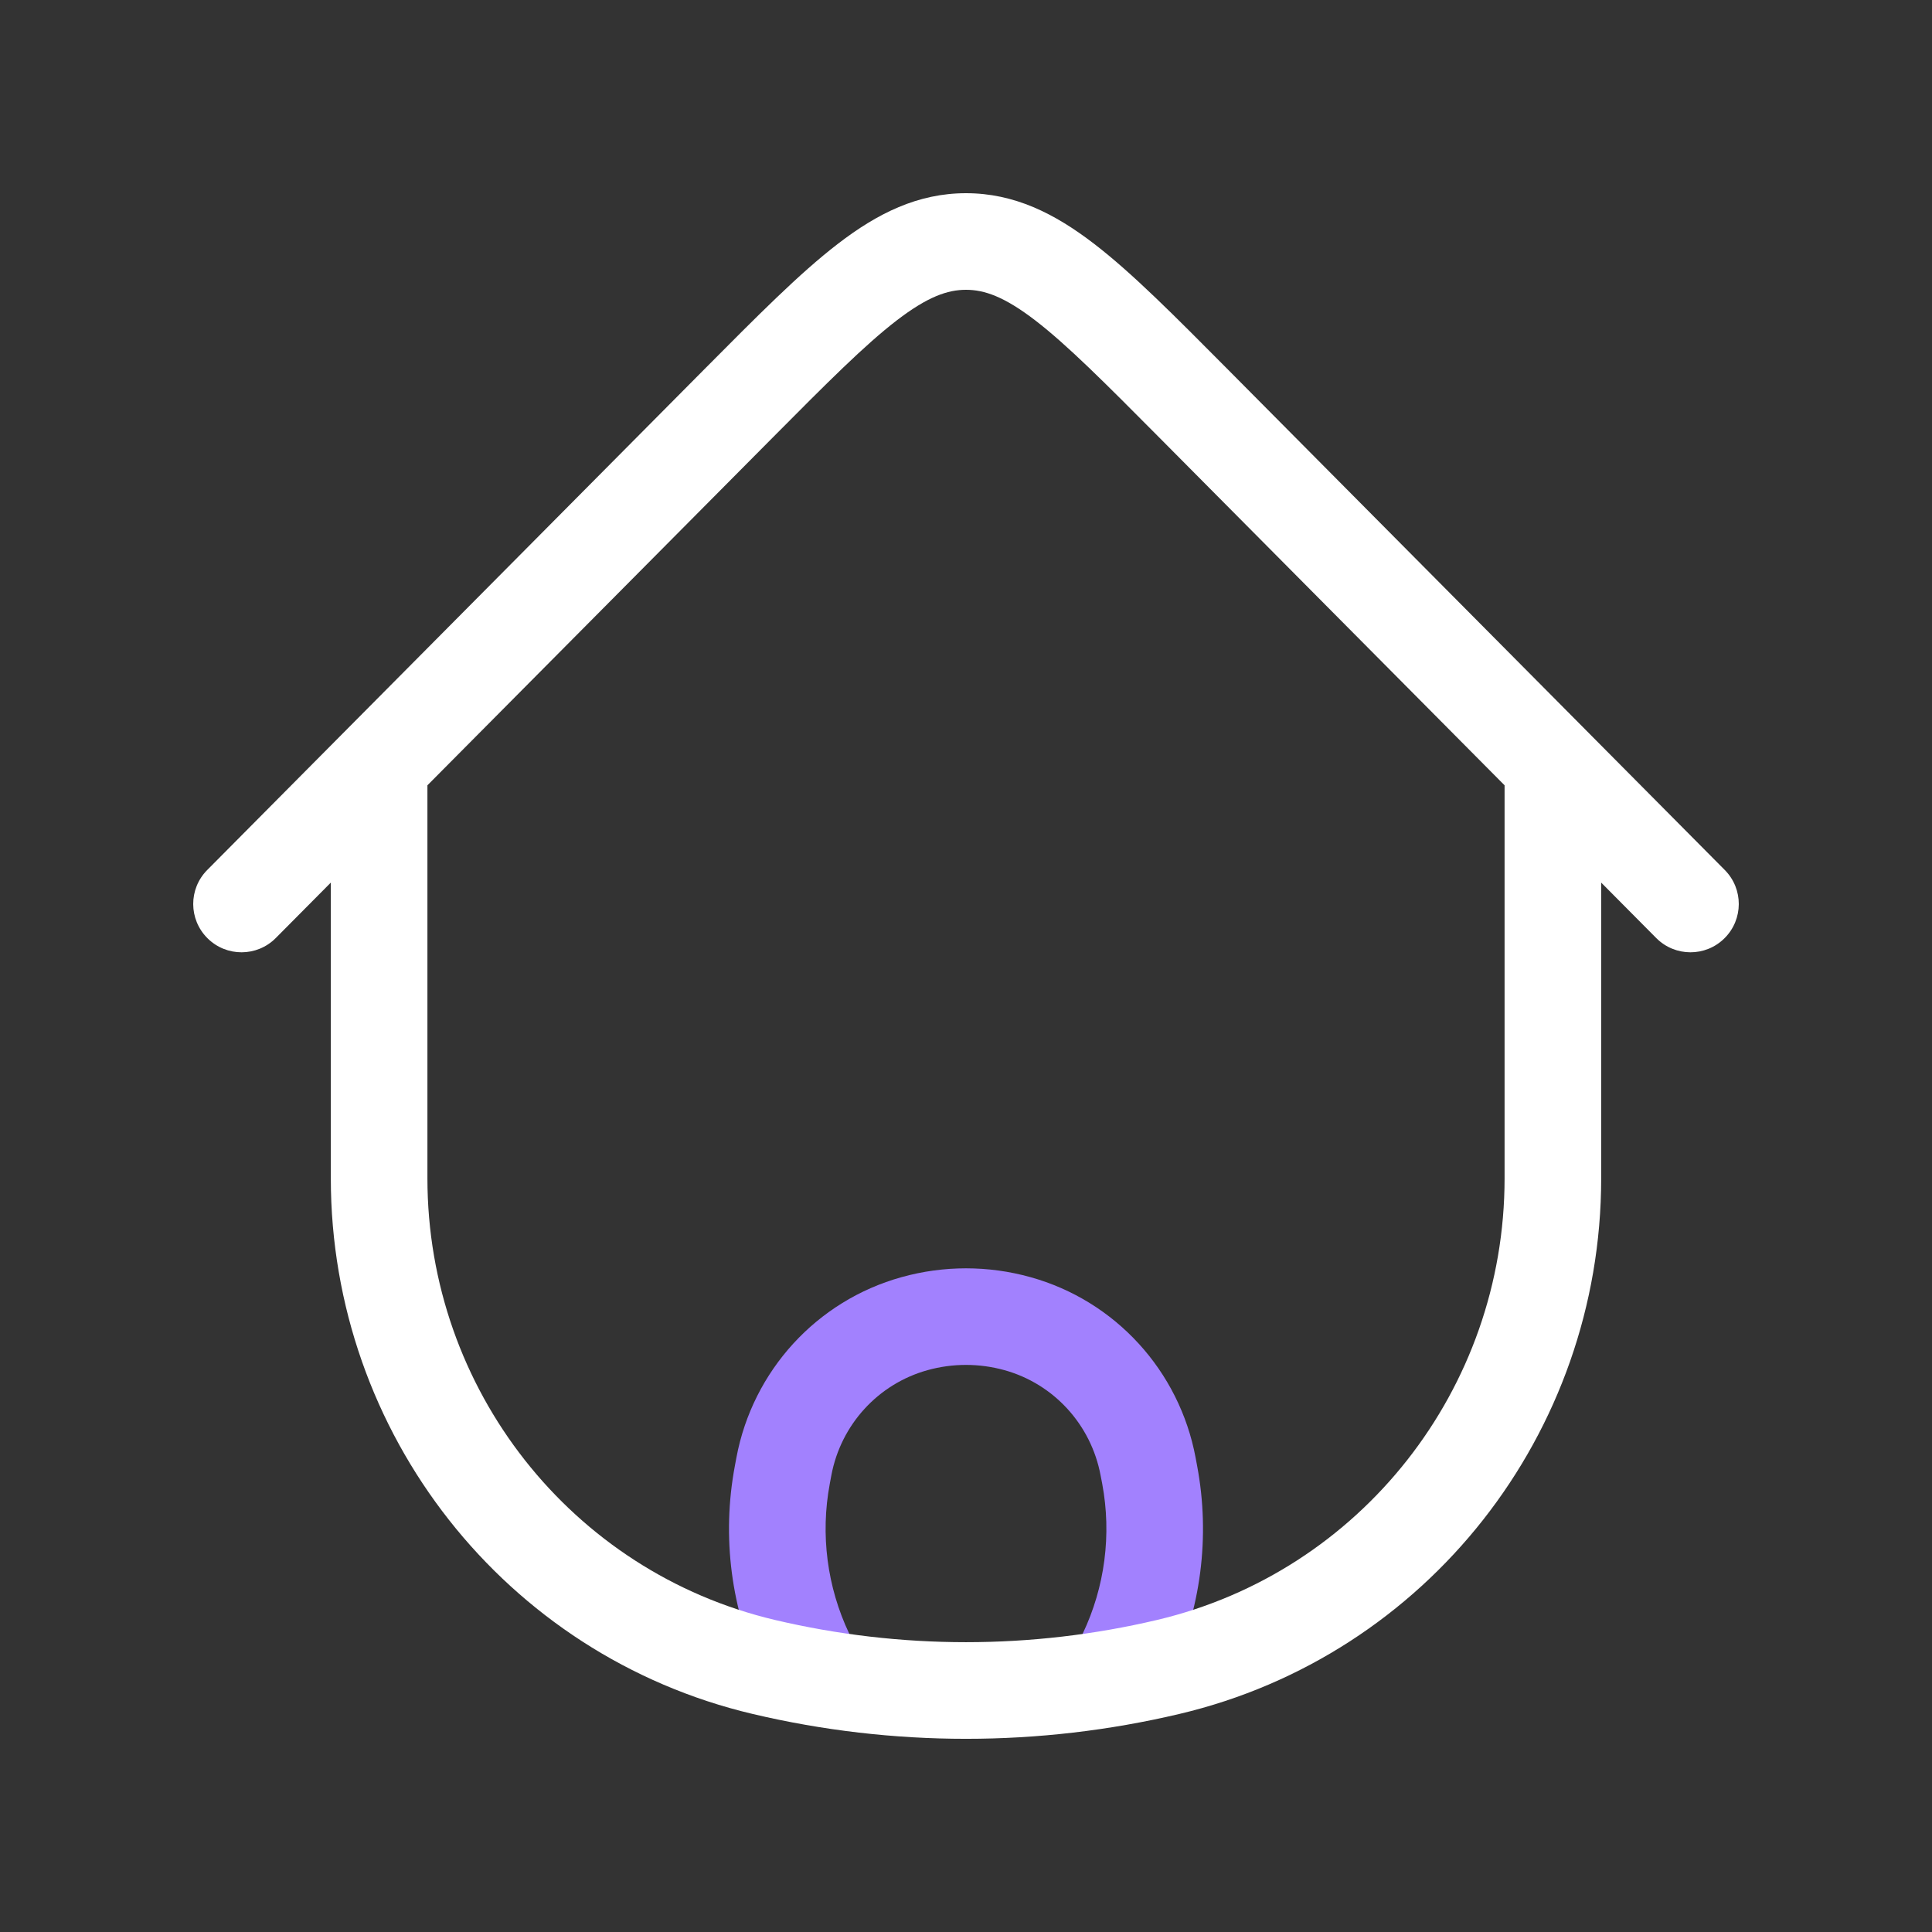<svg width="30" height="30" viewBox="0 0 30 30" fill="none" xmlns="http://www.w3.org/2000/svg">
<rect x="0" y="0" width="30" height="30" fill="#333333" stroke="none"/>
<path d="M12.148 22.9L11.411 22.762L11.411 22.762L12.148 22.9ZM12.172 22.772L12.909 22.91L12.909 22.91L12.172 22.772ZM17.828 22.772L17.09 22.91L17.09 22.91L17.828 22.772ZM17.852 22.9L18.589 22.762L18.589 22.762L17.852 22.9ZM17.489 25.69L18.167 26.012V26.012L17.489 25.69ZM16.666 25.674C16.488 26.048 16.647 26.496 17.021 26.674C17.395 26.852 17.843 26.693 18.021 26.319L16.666 25.674ZM12.51 25.69L11.833 26.012L11.833 26.012L12.51 25.69ZM11.979 26.319C12.157 26.693 12.604 26.852 12.978 26.674C13.352 26.496 13.511 26.048 13.333 25.674L11.979 26.319ZM14.201 20.553L14.001 19.831L14.001 19.831L14.201 20.553ZM15.799 20.553L15.999 19.831L15.999 19.831L15.799 20.553ZM12.885 23.039L12.909 22.91L11.435 22.633L11.411 22.762L12.885 23.039ZM17.09 22.91L17.115 23.039L18.589 22.762L18.565 22.633L17.09 22.91ZM16.812 25.368L16.666 25.674L18.021 26.319L18.167 26.012L16.812 25.368ZM11.833 26.012L11.979 26.319L13.333 25.674L13.187 25.368L11.833 26.012ZM17.115 23.039C17.263 23.828 17.157 24.644 16.812 25.368L18.167 26.012C18.648 25.002 18.796 23.863 18.589 22.762L17.115 23.039ZM11.411 22.762C11.204 23.863 11.352 25.002 11.833 26.012L13.187 25.368C12.843 24.644 12.737 23.828 12.885 23.039L11.411 22.762ZM14.402 21.276C14.793 21.167 15.206 21.167 15.598 21.276L15.999 19.831C15.345 19.649 14.655 19.649 14.001 19.831L14.402 21.276ZM18.565 22.633C18.312 21.285 17.318 20.197 15.999 19.831L15.598 21.276C16.361 21.488 16.942 22.12 17.09 22.91L18.565 22.633ZM12.909 22.91C13.057 22.12 13.638 21.488 14.402 21.276L14.001 19.831C12.681 20.197 11.688 21.285 11.435 22.633L12.909 22.91Z" fill="#A281FE"/>
<path d="M24.863 12.149C24.863 11.735 24.527 11.399 24.113 11.399C23.698 11.399 23.363 11.735 23.363 12.149H24.863ZM6.637 12.149C6.637 11.735 6.302 11.399 5.887 11.399C5.473 11.399 5.137 11.735 5.137 12.149H6.637ZM18.142 25.884L17.969 25.154L18.142 25.884ZM11.858 25.884L12.031 25.154L11.858 25.884ZM18.535 6.268L18.003 6.796L18.535 6.268ZM25.718 14.566C26.01 14.86 26.485 14.861 26.778 14.569C27.072 14.277 27.074 13.803 26.782 13.509L25.718 14.566ZM11.464 6.268L11.997 6.796V6.796L11.464 6.268ZM3.218 13.509C2.926 13.803 2.928 14.277 3.222 14.569C3.515 14.861 3.99 14.86 4.282 14.566L3.218 13.509ZM23.363 12.149V18.297H24.863V12.149H23.363ZM6.637 18.297V12.149H5.137V18.297H6.637ZM17.969 25.154C16.016 25.615 13.984 25.615 12.031 25.154L11.686 26.614C13.866 27.129 16.134 27.129 18.314 26.614L17.969 25.154ZM12.031 25.154C8.875 24.408 6.637 21.571 6.637 18.297H5.137C5.137 22.259 7.846 25.707 11.686 26.614L12.031 25.154ZM18.314 26.614C22.154 25.707 24.863 22.259 24.863 18.297H23.363C23.363 21.571 21.125 24.408 17.969 25.154L18.314 26.614ZM18.003 6.796L25.718 14.566L26.782 13.509L19.068 5.739L18.003 6.796ZM10.932 5.739L3.218 13.509L4.282 14.566L11.997 6.796L10.932 5.739ZM19.068 5.739C18.249 4.915 17.584 4.242 16.988 3.785C16.375 3.314 15.749 3 15 3V4.5C15.286 4.5 15.594 4.606 16.074 4.974C16.571 5.356 17.155 5.942 18.003 6.796L19.068 5.739ZM11.997 6.796C12.845 5.942 13.429 5.356 13.926 4.974C14.406 4.606 14.714 4.5 15 4.5V3C14.251 3 13.624 3.314 13.012 3.785C12.416 4.242 11.751 4.915 10.932 5.739L11.997 6.796Z" fill="white"/>
</svg>
